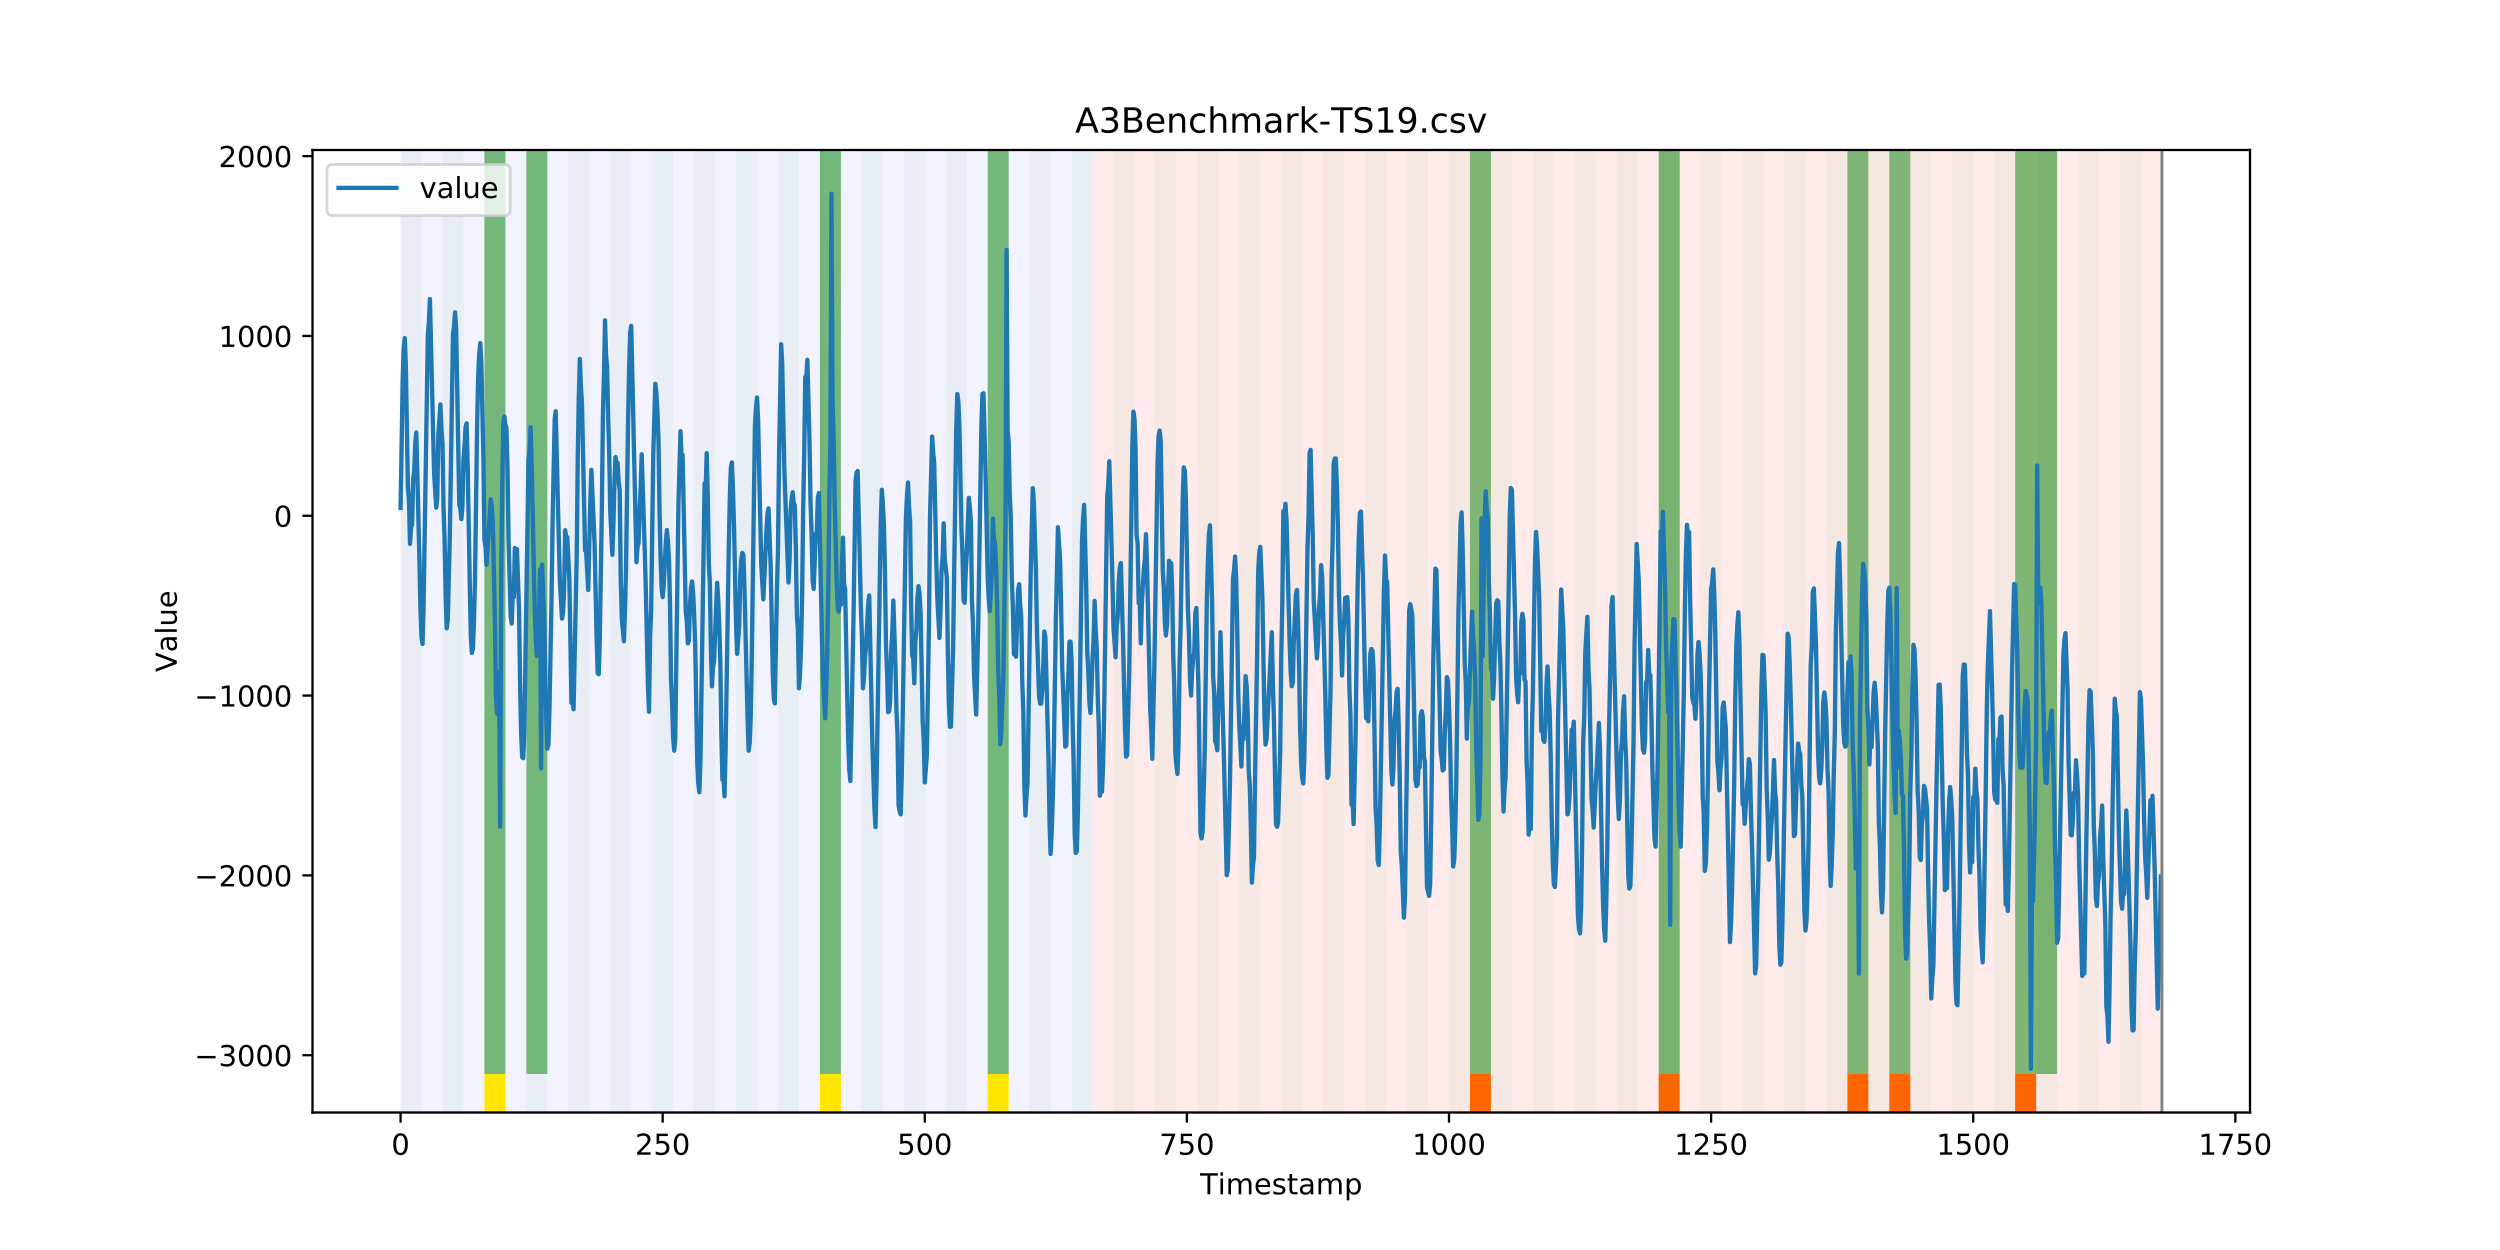 <?xml version="1.0" encoding="utf-8" standalone="no"?>
<!DOCTYPE svg PUBLIC "-//W3C//DTD SVG 1.1//EN"
  "http://www.w3.org/Graphics/SVG/1.1/DTD/svg11.dtd">
<!-- Created with matplotlib (https://matplotlib.org/) -->
<svg height="432pt" version="1.1" viewBox="0 0 864 432" width="864pt" xmlns="http://www.w3.org/2000/svg" xmlns:xlink="http://www.w3.org/1999/xlink">
 <defs>
  <style type="text/css">
*{stroke-linecap:butt;stroke-linejoin:round;}
  </style>
 </defs>
 <g id="figure_1">
  <g id="patch_1">
   <path d="M 0 432 
L 864 432 
L 864 0 
L 0 0 
z
" style="fill:#ffffff;"/>
  </g>
  <g id="axes_1">
   <g id="patch_2">
    <path d="M 108 384.48 
L 777.6 384.48 
L 777.6 51.84 
L 108 51.84 
z
" style="fill:#ffffff;"/>
   </g>
   <g id="patch_3">
    <path clip-path="url(#pbb10866db9)" d="M 138.436 384.48 
L 138.436 51.84 
L 377.579 51.84 
L 377.579 384.48 
z
" style="fill:#0000ff;opacity:0.05;"/>
   </g>
   <g id="patch_4">
    <path clip-path="url(#pbb10866db9)" d="M 377.579 384.48 
L 377.579 51.84 
L 747.164 51.84 
L 747.164 384.48 
z
" style="fill:#ff0000;opacity:0.08;"/>
   </g>
   <g id="patch_5">
    <path clip-path="url(#pbb10866db9)" d="M 138.436 384.48 
L 138.436 51.84 
L 145.683 51.84 
L 145.683 384.48 
z
" style="fill:#008000;opacity:0.04;"/>
   </g>
   <g id="patch_6">
    <path clip-path="url(#pbb10866db9)" d="M 152.93 384.48 
L 152.93 51.84 
L 160.177 51.84 
L 160.177 384.48 
z
" style="fill:#008000;opacity:0.04;"/>
   </g>
   <g id="patch_7">
    <path clip-path="url(#pbb10866db9)" d="M 167.423 384.48 
L 167.423 51.84 
L 174.67 51.84 
L 174.67 384.48 
z
" style="fill:#008000;opacity:0.04;"/>
   </g>
   <g id="patch_8">
    <path clip-path="url(#pbb10866db9)" d="M 167.423 371.174 
L 167.423 51.84 
L 174.67 51.84 
L 174.67 371.174 
z
" style="fill:#008000;opacity:0.5;"/>
   </g>
   <g id="patch_9">
    <path clip-path="url(#pbb10866db9)" d="M 167.423 384.48 
L 167.423 371.174 
L 174.67 371.174 
L 174.67 384.48 
z
" style="fill:#ffe500;"/>
   </g>
   <g id="patch_10">
    <path clip-path="url(#pbb10866db9)" d="M 181.917 384.48 
L 181.917 51.84 
L 189.164 51.84 
L 189.164 384.48 
z
" style="fill:#008000;opacity:0.04;"/>
   </g>
   <g id="patch_11">
    <path clip-path="url(#pbb10866db9)" d="M 181.917 371.174 
L 181.917 51.84 
L 189.164 51.84 
L 189.164 371.174 
z
" style="fill:#008000;opacity:0.5;"/>
   </g>
   <g id="patch_12">
    <path clip-path="url(#pbb10866db9)" d="M 196.41 384.48 
L 196.41 51.84 
L 203.657 51.84 
L 203.657 384.48 
z
" style="fill:#008000;opacity:0.04;"/>
   </g>
   <g id="patch_13">
    <path clip-path="url(#pbb10866db9)" d="M 210.904 384.48 
L 210.904 51.84 
L 218.151 51.84 
L 218.151 384.48 
z
" style="fill:#008000;opacity:0.04;"/>
   </g>
   <g id="patch_14">
    <path clip-path="url(#pbb10866db9)" d="M 225.397 384.48 
L 225.397 51.84 
L 232.644 51.84 
L 232.644 384.48 
z
" style="fill:#008000;opacity:0.04;"/>
   </g>
   <g id="patch_15">
    <path clip-path="url(#pbb10866db9)" d="M 239.891 384.48 
L 239.891 51.84 
L 247.138 51.84 
L 247.138 384.48 
z
" style="fill:#008000;opacity:0.04;"/>
   </g>
   <g id="patch_16">
    <path clip-path="url(#pbb10866db9)" d="M 254.384 384.48 
L 254.384 51.84 
L 261.631 51.84 
L 261.631 384.48 
z
" style="fill:#008000;opacity:0.04;"/>
   </g>
   <g id="patch_17">
    <path clip-path="url(#pbb10866db9)" d="M 268.878 384.48 
L 268.878 51.84 
L 276.125 51.84 
L 276.125 384.48 
z
" style="fill:#008000;opacity:0.04;"/>
   </g>
   <g id="patch_18">
    <path clip-path="url(#pbb10866db9)" d="M 508.021 384.48 
L 508.021 371.174 
L 515.268 371.174 
L 515.268 384.48 
z
" style="fill:#ff6600;"/>
   </g>
   <g id="patch_19">
    <path clip-path="url(#pbb10866db9)" d="M 283.371 384.48 
L 283.371 51.84 
L 290.618 51.84 
L 290.618 384.48 
z
" style="fill:#008000;opacity:0.04;"/>
   </g>
   <g id="patch_20">
    <path clip-path="url(#pbb10866db9)" d="M 283.371 371.174 
L 283.371 51.84 
L 290.618 51.84 
L 290.618 371.174 
z
" style="fill:#008000;opacity:0.5;"/>
   </g>
   <g id="patch_21">
    <path clip-path="url(#pbb10866db9)" d="M 283.371 384.48 
L 283.371 371.174 
L 290.618 371.174 
L 290.618 384.48 
z
" style="fill:#ffe500;"/>
   </g>
   <g id="patch_22">
    <path clip-path="url(#pbb10866db9)" d="M 297.865 384.48 
L 297.865 51.84 
L 305.112 51.84 
L 305.112 384.48 
z
" style="fill:#008000;opacity:0.04;"/>
   </g>
   <g id="patch_23">
    <path clip-path="url(#pbb10866db9)" d="M 312.358 384.48 
L 312.358 51.84 
L 319.605 51.84 
L 319.605 384.48 
z
" style="fill:#008000;opacity:0.04;"/>
   </g>
   <g id="patch_24">
    <path clip-path="url(#pbb10866db9)" d="M 326.852 384.48 
L 326.852 51.84 
L 334.099 51.84 
L 334.099 384.48 
z
" style="fill:#008000;opacity:0.04;"/>
   </g>
   <g id="patch_25">
    <path clip-path="url(#pbb10866db9)" d="M 573.242 384.48 
L 573.242 371.174 
L 580.488 371.174 
L 580.488 384.48 
z
" style="fill:#ff6600;"/>
   </g>
   <g id="patch_26">
    <path clip-path="url(#pbb10866db9)" d="M 341.345 384.48 
L 341.345 51.84 
L 348.592 51.84 
L 348.592 384.48 
z
" style="fill:#008000;opacity:0.04;"/>
   </g>
   <g id="patch_27">
    <path clip-path="url(#pbb10866db9)" d="M 341.345 371.174 
L 341.345 51.84 
L 348.592 51.84 
L 348.592 371.174 
z
" style="fill:#008000;opacity:0.5;"/>
   </g>
   <g id="patch_28">
    <path clip-path="url(#pbb10866db9)" d="M 341.345 384.48 
L 341.345 371.174 
L 348.592 371.174 
L 348.592 384.48 
z
" style="fill:#ffe500;"/>
   </g>
   <g id="patch_29">
    <path clip-path="url(#pbb10866db9)" d="M 355.839 384.48 
L 355.839 51.84 
L 363.086 51.84 
L 363.086 384.48 
z
" style="fill:#008000;opacity:0.04;"/>
   </g>
   <g id="patch_30">
    <path clip-path="url(#pbb10866db9)" d="M 370.332 384.48 
L 370.332 51.84 
L 377.579 51.84 
L 377.579 384.48 
z
" style="fill:#008000;opacity:0.04;"/>
   </g>
   <g id="patch_31">
    <path clip-path="url(#pbb10866db9)" d="M 384.826 384.48 
L 384.826 51.84 
L 392.073 51.84 
L 392.073 384.48 
z
" style="fill:#008000;opacity:0.04;"/>
   </g>
   <g id="patch_32">
    <path clip-path="url(#pbb10866db9)" d="M 399.319 384.48 
L 399.319 51.84 
L 406.566 51.84 
L 406.566 384.48 
z
" style="fill:#008000;opacity:0.04;"/>
   </g>
   <g id="patch_33">
    <path clip-path="url(#pbb10866db9)" d="M 638.462 384.48 
L 638.462 371.174 
L 645.709 371.174 
L 645.709 384.48 
z
" style="fill:#ff6600;"/>
   </g>
   <g id="patch_34">
    <path clip-path="url(#pbb10866db9)" d="M 413.813 384.48 
L 413.813 51.84 
L 421.06 51.84 
L 421.06 384.48 
z
" style="fill:#008000;opacity:0.04;"/>
   </g>
   <g id="patch_35">
    <path clip-path="url(#pbb10866db9)" d="M 652.956 384.48 
L 652.956 371.174 
L 660.203 371.174 
L 660.203 384.48 
z
" style="fill:#ff6600;"/>
   </g>
   <g id="patch_36">
    <path clip-path="url(#pbb10866db9)" d="M 428.306 384.48 
L 428.306 51.84 
L 435.553 51.84 
L 435.553 384.48 
z
" style="fill:#008000;opacity:0.04;"/>
   </g>
   <g id="patch_37">
    <path clip-path="url(#pbb10866db9)" d="M 442.8 384.48 
L 442.8 51.84 
L 450.047 51.84 
L 450.047 384.48 
z
" style="fill:#008000;opacity:0.04;"/>
   </g>
   <g id="patch_38">
    <path clip-path="url(#pbb10866db9)" d="M 457.294 384.48 
L 457.294 51.84 
L 464.54 51.84 
L 464.54 384.48 
z
" style="fill:#008000;opacity:0.04;"/>
   </g>
   <g id="patch_39">
    <path clip-path="url(#pbb10866db9)" d="M 696.436 384.48 
L 696.436 371.174 
L 703.683 371.174 
L 703.683 384.48 
z
" style="fill:#ff6600;"/>
   </g>
   <g id="patch_40">
    <path clip-path="url(#pbb10866db9)" d="M 471.787 384.48 
L 471.787 51.84 
L 479.034 51.84 
L 479.034 384.48 
z
" style="fill:#008000;opacity:0.04;"/>
   </g>
   <g id="patch_41">
    <path clip-path="url(#pbb10866db9)" d="M 486.281 384.48 
L 486.281 51.84 
L 493.527 51.84 
L 493.527 384.48 
z
" style="fill:#008000;opacity:0.04;"/>
   </g>
   <g id="patch_42">
    <path clip-path="url(#pbb10866db9)" d="M 500.774 384.48 
L 500.774 51.84 
L 508.021 51.84 
L 508.021 384.48 
z
" style="fill:#008000;opacity:0.04;"/>
   </g>
   <g id="patch_43">
    <path clip-path="url(#pbb10866db9)" d="M 508.021 371.174 
L 508.021 51.84 
L 515.268 51.84 
L 515.268 371.174 
z
" style="fill:#008000;opacity:0.5;"/>
   </g>
   <g id="patch_44">
    <path clip-path="url(#pbb10866db9)" d="M 515.268 384.48 
L 515.268 51.84 
L 522.514 51.84 
L 522.514 384.48 
z
" style="fill:#008000;opacity:0.04;"/>
   </g>
   <g id="patch_45">
    <path clip-path="url(#pbb10866db9)" d="M 529.761 384.48 
L 529.761 51.84 
L 537.008 51.84 
L 537.008 384.48 
z
" style="fill:#008000;opacity:0.04;"/>
   </g>
   <g id="patch_46">
    <path clip-path="url(#pbb10866db9)" d="M 544.255 384.48 
L 544.255 51.84 
L 551.501 51.84 
L 551.501 384.48 
z
" style="fill:#008000;opacity:0.04;"/>
   </g>
   <g id="patch_47">
    <path clip-path="url(#pbb10866db9)" d="M 558.748 384.48 
L 558.748 51.84 
L 565.995 51.84 
L 565.995 384.48 
z
" style="fill:#008000;opacity:0.04;"/>
   </g>
   <g id="patch_48">
    <path clip-path="url(#pbb10866db9)" d="M 573.242 384.48 
L 573.242 51.84 
L 580.488 51.84 
L 580.488 384.48 
z
" style="fill:#008000;opacity:0.04;"/>
   </g>
   <g id="patch_49">
    <path clip-path="url(#pbb10866db9)" d="M 573.242 371.174 
L 573.242 51.84 
L 580.488 51.84 
L 580.488 371.174 
z
" style="fill:#008000;opacity:0.5;"/>
   </g>
   <g id="patch_50">
    <path clip-path="url(#pbb10866db9)" d="M 587.735 384.48 
L 587.735 51.84 
L 594.982 51.84 
L 594.982 384.48 
z
" style="fill:#008000;opacity:0.04;"/>
   </g>
   <g id="patch_51">
    <path clip-path="url(#pbb10866db9)" d="M 602.229 384.48 
L 602.229 51.84 
L 609.475 51.84 
L 609.475 384.48 
z
" style="fill:#008000;opacity:0.04;"/>
   </g>
   <g id="patch_52">
    <path clip-path="url(#pbb10866db9)" d="M 616.722 384.48 
L 616.722 51.84 
L 623.969 51.84 
L 623.969 384.48 
z
" style="fill:#008000;opacity:0.04;"/>
   </g>
   <g id="patch_53">
    <path clip-path="url(#pbb10866db9)" d="M 631.216 384.48 
L 631.216 51.84 
L 638.462 51.84 
L 638.462 384.48 
z
" style="fill:#008000;opacity:0.04;"/>
   </g>
   <g id="patch_54">
    <path clip-path="url(#pbb10866db9)" d="M 638.462 371.174 
L 638.462 51.84 
L 645.709 51.84 
L 645.709 371.174 
z
" style="fill:#008000;opacity:0.5;"/>
   </g>
   <g id="patch_55">
    <path clip-path="url(#pbb10866db9)" d="M 645.709 384.48 
L 645.709 51.84 
L 652.956 51.84 
L 652.956 384.48 
z
" style="fill:#008000;opacity:0.04;"/>
   </g>
   <g id="patch_56">
    <path clip-path="url(#pbb10866db9)" d="M 652.956 371.174 
L 652.956 51.84 
L 660.203 51.84 
L 660.203 371.174 
z
" style="fill:#008000;opacity:0.5;"/>
   </g>
   <g id="patch_57">
    <path clip-path="url(#pbb10866db9)" d="M 660.203 384.48 
L 660.203 51.84 
L 667.449 51.84 
L 667.449 384.48 
z
" style="fill:#008000;opacity:0.04;"/>
   </g>
   <g id="patch_58">
    <path clip-path="url(#pbb10866db9)" d="M 674.696 384.48 
L 674.696 51.84 
L 681.943 51.84 
L 681.943 384.48 
z
" style="fill:#008000;opacity:0.04;"/>
   </g>
   <g id="patch_59">
    <path clip-path="url(#pbb10866db9)" d="M 689.19 384.48 
L 689.19 51.84 
L 696.436 51.84 
L 696.436 384.48 
z
" style="fill:#008000;opacity:0.04;"/>
   </g>
   <g id="patch_60">
    <path clip-path="url(#pbb10866db9)" d="M 696.436 371.174 
L 696.436 51.84 
L 703.683 51.84 
L 703.683 371.174 
z
" style="fill:#008000;opacity:0.5;"/>
   </g>
   <g id="patch_61">
    <path clip-path="url(#pbb10866db9)" d="M 703.683 384.48 
L 703.683 51.84 
L 710.93 51.84 
L 710.93 384.48 
z
" style="fill:#008000;opacity:0.04;"/>
   </g>
   <g id="patch_62">
    <path clip-path="url(#pbb10866db9)" d="M 703.683 371.174 
L 703.683 51.84 
L 710.93 51.84 
L 710.93 371.174 
z
" style="fill:#008000;opacity:0.5;"/>
   </g>
   <g id="patch_63">
    <path clip-path="url(#pbb10866db9)" d="M 718.177 384.48 
L 718.177 51.84 
L 725.423 51.84 
L 725.423 384.48 
z
" style="fill:#008000;opacity:0.04;"/>
   </g>
   <g id="patch_64">
    <path clip-path="url(#pbb10866db9)" d="M 732.67 384.48 
L 732.67 51.84 
L 739.917 51.84 
L 739.917 384.48 
z
" style="fill:#008000;opacity:0.04;"/>
   </g>
   <g id="matplotlib.axis_1">
    <g id="xtick_1">
     <g id="line2d_1">
      <defs>
       <path d="M 0 0 
L 0 3.5 
" id="m11407edee8" style="stroke:#000000;stroke-width:0.8;"/>
      </defs>
      <g>
       <use style="stroke:#000000;stroke-width:0.8;" x="138.436" xlink:href="#m11407edee8" y="384.48"/>
      </g>
     </g>
     <g id="text_1">
      <!-- 0 -->
      <defs>
       <path d="M 31.781 66.406 
Q 24.172 66.406 20.328 58.906 
Q 16.5 51.422 16.5 36.375 
Q 16.5 21.391 20.328 13.891 
Q 24.172 6.391 31.781 6.391 
Q 39.453 6.391 43.281 13.891 
Q 47.125 21.391 47.125 36.375 
Q 47.125 51.422 43.281 58.906 
Q 39.453 66.406 31.781 66.406 
z
M 31.781 74.219 
Q 44.047 74.219 50.516 64.516 
Q 56.984 54.828 56.984 36.375 
Q 56.984 17.969 50.516 8.266 
Q 44.047 -1.422 31.781 -1.422 
Q 19.531 -1.422 13.062 8.266 
Q 6.594 17.969 6.594 36.375 
Q 6.594 54.828 13.062 64.516 
Q 19.531 74.219 31.781 74.219 
z
" id="DejaVuSans-48"/>
      </defs>
      <g transform="translate(135.255 399.078)scale(0.1 -0.1)">
       <use xlink:href="#DejaVuSans-48"/>
      </g>
     </g>
    </g>
    <g id="xtick_2">
     <g id="line2d_2">
      <g>
       <use style="stroke:#000000;stroke-width:0.8;" x="229.021" xlink:href="#m11407edee8" y="384.48"/>
      </g>
     </g>
     <g id="text_2">
      <!-- 250 -->
      <defs>
       <path d="M 19.188 8.297 
L 53.609 8.297 
L 53.609 0 
L 7.328 0 
L 7.328 8.297 
Q 12.938 14.109 22.625 23.891 
Q 32.328 33.688 34.812 36.531 
Q 39.547 41.844 41.422 45.531 
Q 43.312 49.219 43.312 52.781 
Q 43.312 58.594 39.234 62.25 
Q 35.156 65.922 28.609 65.922 
Q 23.969 65.922 18.812 64.312 
Q 13.672 62.703 7.812 59.422 
L 7.812 69.391 
Q 13.766 71.781 18.938 73 
Q 24.125 74.219 28.422 74.219 
Q 39.75 74.219 46.484 68.547 
Q 53.219 62.891 53.219 53.422 
Q 53.219 48.922 51.531 44.891 
Q 49.859 40.875 45.406 35.406 
Q 44.188 33.984 37.641 27.219 
Q 31.109 20.453 19.188 8.297 
z
" id="DejaVuSans-50"/>
       <path d="M 10.797 72.906 
L 49.516 72.906 
L 49.516 64.594 
L 19.828 64.594 
L 19.828 46.734 
Q 21.969 47.469 24.109 47.828 
Q 26.266 48.188 28.422 48.188 
Q 40.625 48.188 47.75 41.5 
Q 54.891 34.812 54.891 23.391 
Q 54.891 11.625 47.562 5.094 
Q 40.234 -1.422 26.906 -1.422 
Q 22.312 -1.422 17.547 -0.641 
Q 12.797 0.141 7.719 1.703 
L 7.719 11.625 
Q 12.109 9.234 16.797 8.062 
Q 21.484 6.891 26.703 6.891 
Q 35.156 6.891 40.078 11.328 
Q 45.016 15.766 45.016 23.391 
Q 45.016 31 40.078 35.438 
Q 35.156 39.891 26.703 39.891 
Q 22.75 39.891 18.812 39.016 
Q 14.891 38.141 10.797 36.281 
z
" id="DejaVuSans-53"/>
      </defs>
      <g transform="translate(219.477 399.078)scale(0.1 -0.1)">
       <use xlink:href="#DejaVuSans-50"/>
       <use x="63.623" xlink:href="#DejaVuSans-53"/>
       <use x="127.246" xlink:href="#DejaVuSans-48"/>
      </g>
     </g>
    </g>
    <g id="xtick_3">
     <g id="line2d_3">
      <g>
       <use style="stroke:#000000;stroke-width:0.8;" x="319.605" xlink:href="#m11407edee8" y="384.48"/>
      </g>
     </g>
     <g id="text_3">
      <!-- 500 -->
      <g transform="translate(310.061 399.078)scale(0.1 -0.1)">
       <use xlink:href="#DejaVuSans-53"/>
       <use x="63.623" xlink:href="#DejaVuSans-48"/>
       <use x="127.246" xlink:href="#DejaVuSans-48"/>
      </g>
     </g>
    </g>
    <g id="xtick_4">
     <g id="line2d_4">
      <g>
       <use style="stroke:#000000;stroke-width:0.8;" x="410.19" xlink:href="#m11407edee8" y="384.48"/>
      </g>
     </g>
     <g id="text_4">
      <!-- 750 -->
      <defs>
       <path d="M 8.203 72.906 
L 55.078 72.906 
L 55.078 68.703 
L 28.609 0 
L 18.312 0 
L 43.219 64.594 
L 8.203 64.594 
z
" id="DejaVuSans-55"/>
      </defs>
      <g transform="translate(400.646 399.078)scale(0.1 -0.1)">
       <use xlink:href="#DejaVuSans-55"/>
       <use x="63.623" xlink:href="#DejaVuSans-53"/>
       <use x="127.246" xlink:href="#DejaVuSans-48"/>
      </g>
     </g>
    </g>
    <g id="xtick_5">
     <g id="line2d_5">
      <g>
       <use style="stroke:#000000;stroke-width:0.8;" x="500.774" xlink:href="#m11407edee8" y="384.48"/>
      </g>
     </g>
     <g id="text_5">
      <!-- 1000 -->
      <defs>
       <path d="M 12.406 8.297 
L 28.516 8.297 
L 28.516 63.922 
L 10.984 60.406 
L 10.984 69.391 
L 28.422 72.906 
L 38.281 72.906 
L 38.281 8.297 
L 54.391 8.297 
L 54.391 0 
L 12.406 0 
z
" id="DejaVuSans-49"/>
      </defs>
      <g transform="translate(488.049 399.078)scale(0.1 -0.1)">
       <use xlink:href="#DejaVuSans-49"/>
       <use x="63.623" xlink:href="#DejaVuSans-48"/>
       <use x="127.246" xlink:href="#DejaVuSans-48"/>
       <use x="190.869" xlink:href="#DejaVuSans-48"/>
      </g>
     </g>
    </g>
    <g id="xtick_6">
     <g id="line2d_6">
      <g>
       <use style="stroke:#000000;stroke-width:0.8;" x="591.358" xlink:href="#m11407edee8" y="384.48"/>
      </g>
     </g>
     <g id="text_6">
      <!-- 1250 -->
      <g transform="translate(578.633 399.078)scale(0.1 -0.1)">
       <use xlink:href="#DejaVuSans-49"/>
       <use x="63.623" xlink:href="#DejaVuSans-50"/>
       <use x="127.246" xlink:href="#DejaVuSans-53"/>
       <use x="190.869" xlink:href="#DejaVuSans-48"/>
      </g>
     </g>
    </g>
    <g id="xtick_7">
     <g id="line2d_7">
      <g>
       <use style="stroke:#000000;stroke-width:0.8;" x="681.943" xlink:href="#m11407edee8" y="384.48"/>
      </g>
     </g>
     <g id="text_7">
      <!-- 1500 -->
      <g transform="translate(669.218 399.078)scale(0.1 -0.1)">
       <use xlink:href="#DejaVuSans-49"/>
       <use x="63.623" xlink:href="#DejaVuSans-53"/>
       <use x="127.246" xlink:href="#DejaVuSans-48"/>
       <use x="190.869" xlink:href="#DejaVuSans-48"/>
      </g>
     </g>
    </g>
    <g id="xtick_8">
     <g id="line2d_8">
      <g>
       <use style="stroke:#000000;stroke-width:0.8;" x="772.527" xlink:href="#m11407edee8" y="384.48"/>
      </g>
     </g>
     <g id="text_8">
      <!-- 1750 -->
      <g transform="translate(759.802 399.078)scale(0.1 -0.1)">
       <use xlink:href="#DejaVuSans-49"/>
       <use x="63.623" xlink:href="#DejaVuSans-55"/>
       <use x="127.246" xlink:href="#DejaVuSans-53"/>
       <use x="190.869" xlink:href="#DejaVuSans-48"/>
      </g>
     </g>
    </g>
    <g id="text_9">
     <!-- Timestamp -->
     <defs>
      <path d="M -0.297 72.906 
L 61.375 72.906 
L 61.375 64.594 
L 35.5 64.594 
L 35.5 0 
L 25.594 0 
L 25.594 64.594 
L -0.297 64.594 
z
" id="DejaVuSans-84"/>
      <path d="M 9.422 54.688 
L 18.406 54.688 
L 18.406 0 
L 9.422 0 
z
M 9.422 75.984 
L 18.406 75.984 
L 18.406 64.594 
L 9.422 64.594 
z
" id="DejaVuSans-105"/>
      <path d="M 52 44.188 
Q 55.375 50.25 60.062 53.125 
Q 64.75 56 71.094 56 
Q 79.641 56 84.281 50.016 
Q 88.922 44.047 88.922 33.016 
L 88.922 0 
L 79.891 0 
L 79.891 32.719 
Q 79.891 40.578 77.094 44.375 
Q 74.312 48.188 68.609 48.188 
Q 61.625 48.188 57.562 43.547 
Q 53.516 38.922 53.516 30.906 
L 53.516 0 
L 44.484 0 
L 44.484 32.719 
Q 44.484 40.625 41.703 44.406 
Q 38.922 48.188 33.109 48.188 
Q 26.219 48.188 22.156 43.531 
Q 18.109 38.875 18.109 30.906 
L 18.109 0 
L 9.078 0 
L 9.078 54.688 
L 18.109 54.688 
L 18.109 46.188 
Q 21.188 51.219 25.484 53.609 
Q 29.781 56 35.688 56 
Q 41.656 56 45.828 52.969 
Q 50 49.953 52 44.188 
z
" id="DejaVuSans-109"/>
      <path d="M 56.203 29.594 
L 56.203 25.203 
L 14.891 25.203 
Q 15.484 15.922 20.484 11.062 
Q 25.484 6.203 34.422 6.203 
Q 39.594 6.203 44.453 7.469 
Q 49.312 8.734 54.109 11.281 
L 54.109 2.781 
Q 49.266 0.734 44.188 -0.344 
Q 39.109 -1.422 33.891 -1.422 
Q 20.797 -1.422 13.156 6.188 
Q 5.516 13.812 5.516 26.812 
Q 5.516 40.234 12.766 48.109 
Q 20.016 56 32.328 56 
Q 43.359 56 49.781 48.891 
Q 56.203 41.797 56.203 29.594 
z
M 47.219 32.234 
Q 47.125 39.594 43.094 43.984 
Q 39.062 48.391 32.422 48.391 
Q 24.906 48.391 20.391 44.141 
Q 15.875 39.891 15.188 32.172 
z
" id="DejaVuSans-101"/>
      <path d="M 44.281 53.078 
L 44.281 44.578 
Q 40.484 46.531 36.375 47.5 
Q 32.281 48.484 27.875 48.484 
Q 21.188 48.484 17.844 46.438 
Q 14.5 44.391 14.5 40.281 
Q 14.5 37.156 16.891 35.375 
Q 19.281 33.594 26.516 31.984 
L 29.594 31.297 
Q 39.156 29.25 43.188 25.516 
Q 47.219 21.781 47.219 15.094 
Q 47.219 7.469 41.188 3.016 
Q 35.156 -1.422 24.609 -1.422 
Q 20.219 -1.422 15.453 -0.562 
Q 10.688 0.297 5.422 2 
L 5.422 11.281 
Q 10.406 8.688 15.234 7.391 
Q 20.062 6.109 24.812 6.109 
Q 31.156 6.109 34.562 8.281 
Q 37.984 10.453 37.984 14.406 
Q 37.984 18.062 35.516 20.016 
Q 33.062 21.969 24.703 23.781 
L 21.578 24.516 
Q 13.234 26.266 9.516 29.906 
Q 5.812 33.547 5.812 39.891 
Q 5.812 47.609 11.281 51.797 
Q 16.75 56 26.812 56 
Q 31.781 56 36.172 55.266 
Q 40.578 54.547 44.281 53.078 
z
" id="DejaVuSans-115"/>
      <path d="M 18.312 70.219 
L 18.312 54.688 
L 36.812 54.688 
L 36.812 47.703 
L 18.312 47.703 
L 18.312 18.016 
Q 18.312 11.328 20.141 9.422 
Q 21.969 7.516 27.594 7.516 
L 36.812 7.516 
L 36.812 0 
L 27.594 0 
Q 17.188 0 13.234 3.875 
Q 9.281 7.766 9.281 18.016 
L 9.281 47.703 
L 2.688 47.703 
L 2.688 54.688 
L 9.281 54.688 
L 9.281 70.219 
z
" id="DejaVuSans-116"/>
      <path d="M 34.281 27.484 
Q 23.391 27.484 19.188 25 
Q 14.984 22.516 14.984 16.5 
Q 14.984 11.719 18.141 8.906 
Q 21.297 6.109 26.703 6.109 
Q 34.188 6.109 38.703 11.406 
Q 43.219 16.703 43.219 25.484 
L 43.219 27.484 
z
M 52.203 31.203 
L 52.203 0 
L 43.219 0 
L 43.219 8.297 
Q 40.141 3.328 35.547 0.953 
Q 30.953 -1.422 24.312 -1.422 
Q 15.922 -1.422 10.953 3.297 
Q 6 8.016 6 15.922 
Q 6 25.141 12.172 29.828 
Q 18.359 34.516 30.609 34.516 
L 43.219 34.516 
L 43.219 35.406 
Q 43.219 41.609 39.141 45 
Q 35.062 48.391 27.688 48.391 
Q 23 48.391 18.547 47.266 
Q 14.109 46.141 10.016 43.891 
L 10.016 52.203 
Q 14.938 54.109 19.578 55.047 
Q 24.219 56 28.609 56 
Q 40.484 56 46.344 49.844 
Q 52.203 43.703 52.203 31.203 
z
" id="DejaVuSans-97"/>
      <path d="M 18.109 8.203 
L 18.109 -20.797 
L 9.078 -20.797 
L 9.078 54.688 
L 18.109 54.688 
L 18.109 46.391 
Q 20.953 51.266 25.266 53.625 
Q 29.594 56 35.594 56 
Q 45.562 56 51.781 48.094 
Q 58.016 40.188 58.016 27.297 
Q 58.016 14.406 51.781 6.484 
Q 45.562 -1.422 35.594 -1.422 
Q 29.594 -1.422 25.266 0.953 
Q 20.953 3.328 18.109 8.203 
z
M 48.688 27.297 
Q 48.688 37.203 44.609 42.844 
Q 40.531 48.484 33.406 48.484 
Q 26.266 48.484 22.188 42.844 
Q 18.109 37.203 18.109 27.297 
Q 18.109 17.391 22.188 11.75 
Q 26.266 6.109 33.406 6.109 
Q 40.531 6.109 44.609 11.75 
Q 48.688 17.391 48.688 27.297 
z
" id="DejaVuSans-112"/>
     </defs>
     <g transform="translate(414.739 412.757)scale(0.1 -0.1)">
      <use xlink:href="#DejaVuSans-84"/>
      <use x="61.037" xlink:href="#DejaVuSans-105"/>
      <use x="88.82" xlink:href="#DejaVuSans-109"/>
      <use x="186.232" xlink:href="#DejaVuSans-101"/>
      <use x="247.756" xlink:href="#DejaVuSans-115"/>
      <use x="299.855" xlink:href="#DejaVuSans-116"/>
      <use x="339.064" xlink:href="#DejaVuSans-97"/>
      <use x="400.344" xlink:href="#DejaVuSans-109"/>
      <use x="497.756" xlink:href="#DejaVuSans-112"/>
     </g>
    </g>
   </g>
   <g id="matplotlib.axis_2">
    <g id="ytick_1">
     <g id="line2d_9">
      <defs>
       <path d="M 0 0 
L -3.5 0 
" id="ma8c0e895c9" style="stroke:#000000;stroke-width:0.8;"/>
      </defs>
      <g>
       <use style="stroke:#000000;stroke-width:0.8;" x="108" xlink:href="#ma8c0e895c9" y="364.679"/>
      </g>
     </g>
     <g id="text_10">
      <!-- −3000 -->
      <defs>
       <path d="M 10.594 35.5 
L 73.188 35.5 
L 73.188 27.203 
L 10.594 27.203 
z
" id="DejaVuSans-8722"/>
       <path d="M 40.578 39.312 
Q 47.656 37.797 51.625 33 
Q 55.609 28.219 55.609 21.188 
Q 55.609 10.406 48.188 4.484 
Q 40.766 -1.422 27.094 -1.422 
Q 22.516 -1.422 17.656 -0.516 
Q 12.797 0.391 7.625 2.203 
L 7.625 11.719 
Q 11.719 9.328 16.594 8.109 
Q 21.484 6.891 26.812 6.891 
Q 36.078 6.891 40.938 10.547 
Q 45.797 14.203 45.797 21.188 
Q 45.797 27.641 41.281 31.266 
Q 36.766 34.906 28.719 34.906 
L 20.219 34.906 
L 20.219 43.016 
L 29.109 43.016 
Q 36.375 43.016 40.234 45.922 
Q 44.094 48.828 44.094 54.297 
Q 44.094 59.906 40.109 62.906 
Q 36.141 65.922 28.719 65.922 
Q 24.656 65.922 20.016 65.031 
Q 15.375 64.156 9.812 62.312 
L 9.812 71.094 
Q 15.438 72.656 20.344 73.438 
Q 25.25 74.219 29.594 74.219 
Q 40.828 74.219 47.359 69.109 
Q 53.906 64.016 53.906 55.328 
Q 53.906 49.266 50.438 45.094 
Q 46.969 40.922 40.578 39.312 
z
" id="DejaVuSans-51"/>
      </defs>
      <g transform="translate(67.17 368.478)scale(0.1 -0.1)">
       <use xlink:href="#DejaVuSans-8722"/>
       <use x="83.789" xlink:href="#DejaVuSans-51"/>
       <use x="147.412" xlink:href="#DejaVuSans-48"/>
       <use x="211.035" xlink:href="#DejaVuSans-48"/>
       <use x="274.658" xlink:href="#DejaVuSans-48"/>
      </g>
     </g>
    </g>
    <g id="ytick_2">
     <g id="line2d_10">
      <g>
       <use style="stroke:#000000;stroke-width:0.8;" x="108" xlink:href="#ma8c0e895c9" y="302.535"/>
      </g>
     </g>
     <g id="text_11">
      <!-- −2000 -->
      <g transform="translate(67.17 306.334)scale(0.1 -0.1)">
       <use xlink:href="#DejaVuSans-8722"/>
       <use x="83.789" xlink:href="#DejaVuSans-50"/>
       <use x="147.412" xlink:href="#DejaVuSans-48"/>
       <use x="211.035" xlink:href="#DejaVuSans-48"/>
       <use x="274.658" xlink:href="#DejaVuSans-48"/>
      </g>
     </g>
    </g>
    <g id="ytick_3">
     <g id="line2d_11">
      <g>
       <use style="stroke:#000000;stroke-width:0.8;" x="108" xlink:href="#ma8c0e895c9" y="240.391"/>
      </g>
     </g>
     <g id="text_12">
      <!-- −1000 -->
      <g transform="translate(67.17 244.19)scale(0.1 -0.1)">
       <use xlink:href="#DejaVuSans-8722"/>
       <use x="83.789" xlink:href="#DejaVuSans-49"/>
       <use x="147.412" xlink:href="#DejaVuSans-48"/>
       <use x="211.035" xlink:href="#DejaVuSans-48"/>
       <use x="274.658" xlink:href="#DejaVuSans-48"/>
      </g>
     </g>
    </g>
    <g id="ytick_4">
     <g id="line2d_12">
      <g>
       <use style="stroke:#000000;stroke-width:0.8;" x="108" xlink:href="#ma8c0e895c9" y="178.247"/>
      </g>
     </g>
     <g id="text_13">
      <!-- 0 -->
      <g transform="translate(94.638 182.047)scale(0.1 -0.1)">
       <use xlink:href="#DejaVuSans-48"/>
      </g>
     </g>
    </g>
    <g id="ytick_5">
     <g id="line2d_13">
      <g>
       <use style="stroke:#000000;stroke-width:0.8;" x="108" xlink:href="#ma8c0e895c9" y="116.103"/>
      </g>
     </g>
     <g id="text_14">
      <!-- 1000 -->
      <g transform="translate(75.55 119.903)scale(0.1 -0.1)">
       <use xlink:href="#DejaVuSans-49"/>
       <use x="63.623" xlink:href="#DejaVuSans-48"/>
       <use x="127.246" xlink:href="#DejaVuSans-48"/>
       <use x="190.869" xlink:href="#DejaVuSans-48"/>
      </g>
     </g>
    </g>
    <g id="ytick_6">
     <g id="line2d_14">
      <g>
       <use style="stroke:#000000;stroke-width:0.8;" x="108" xlink:href="#ma8c0e895c9" y="53.96"/>
      </g>
     </g>
     <g id="text_15">
      <!-- 2000 -->
      <g transform="translate(75.55 57.759)scale(0.1 -0.1)">
       <use xlink:href="#DejaVuSans-50"/>
       <use x="63.623" xlink:href="#DejaVuSans-48"/>
       <use x="127.246" xlink:href="#DejaVuSans-48"/>
       <use x="190.869" xlink:href="#DejaVuSans-48"/>
      </g>
     </g>
    </g>
    <g id="text_16">
     <!-- Value -->
     <defs>
      <path d="M 28.609 0 
L 0.781 72.906 
L 11.078 72.906 
L 34.188 11.531 
L 57.328 72.906 
L 67.578 72.906 
L 39.797 0 
z
" id="DejaVuSans-86"/>
      <path d="M 9.422 75.984 
L 18.406 75.984 
L 18.406 0 
L 9.422 0 
z
" id="DejaVuSans-108"/>
      <path d="M 8.5 21.578 
L 8.5 54.688 
L 17.484 54.688 
L 17.484 21.922 
Q 17.484 14.156 20.5 10.266 
Q 23.531 6.391 29.594 6.391 
Q 36.859 6.391 41.078 11.031 
Q 45.312 15.672 45.312 23.688 
L 45.312 54.688 
L 54.297 54.688 
L 54.297 0 
L 45.312 0 
L 45.312 8.406 
Q 42.047 3.422 37.719 1 
Q 33.406 -1.422 27.688 -1.422 
Q 18.266 -1.422 13.375 4.438 
Q 8.5 10.297 8.5 21.578 
z
M 31.109 56 
z
" id="DejaVuSans-117"/>
     </defs>
     <g transform="translate(61.091 232.273)rotate(-90)scale(0.1 -0.1)">
      <use xlink:href="#DejaVuSans-86"/>
      <use x="68.299" xlink:href="#DejaVuSans-97"/>
      <use x="129.578" xlink:href="#DejaVuSans-108"/>
      <use x="157.361" xlink:href="#DejaVuSans-117"/>
      <use x="220.74" xlink:href="#DejaVuSans-101"/>
     </g>
    </g>
   </g>
   <g id="line2d_15">
    <path clip-path="url(#pbb10866db9)" d="M 138.436 175.561 
L 139.161 131.521 
L 139.523 120.582 
L 139.886 116.855 
L 140.248 126.084 
L 140.973 168.608 
L 141.335 172.907 
L 141.697 187.962 
L 142.06 182.099 
L 142.422 181.273 
L 142.784 165.406 
L 143.147 163.065 
L 143.509 153.343 
L 143.871 149.471 
L 144.958 193.583 
L 145.321 210.998 
L 145.683 220.306 
L 146.045 222.551 
L 146.408 208.218 
L 147.857 115.603 
L 148.219 111.596 
L 148.582 103.33 
L 150.031 163.771 
L 150.756 175.441 
L 151.118 172.249 
L 151.481 150.608 
L 152.205 139.783 
L 152.568 148.479 
L 152.93 153.183 
L 153.292 175.929 
L 153.655 186.699 
L 154.017 205.844 
L 154.379 217.142 
L 154.742 214.273 
L 155.466 185.014 
L 156.553 115.627 
L 156.916 112.66 
L 157.278 107.938 
L 157.64 113.695 
L 158.727 174.321 
L 159.09 175.719 
L 159.452 179.387 
L 159.814 175.071 
L 160.177 158.811 
L 160.539 154.203 
L 160.901 147.72 
L 161.264 146.316 
L 161.626 161.255 
L 162.351 201.765 
L 162.713 219.914 
L 163.075 225.672 
L 163.438 224.09 
L 163.8 214.855 
L 164.162 199.905 
L 164.887 147.116 
L 165.249 130.52 
L 165.612 122.476 
L 165.974 118.571 
L 166.336 125.069 
L 167.061 158.337 
L 167.423 186.583 
L 167.786 188.996 
L 168.148 195.169 
L 168.873 183.673 
L 169.597 172.579 
L 169.96 175.127 
L 170.322 180.414 
L 171.047 214.729 
L 171.409 240.706 
L 171.771 246.518 
L 172.134 247.001 
L 172.496 232.181 
L 172.858 285.678 
L 173.221 198.143 
L 173.583 166.751 
L 173.945 146.163 
L 174.308 143.898 
L 174.67 147.093 
L 175.032 147.886 
L 175.395 162.238 
L 175.757 186.638 
L 176.482 212.755 
L 176.844 215.493 
L 177.206 205.481 
L 177.569 206.372 
L 177.931 189.389 
L 178.294 192.917 
L 178.656 189.796 
L 179.381 211.16 
L 179.743 236.496 
L 180.105 253.395 
L 180.468 261.608 
L 180.83 262.033 
L 181.192 253.35 
L 182.642 159.074 
L 183.004 156.137 
L 183.366 147.665 
L 183.729 159.825 
L 184.816 211.687 
L 185.178 221.064 
L 185.54 226.702 
L 185.903 216.87 
L 186.265 213.807 
L 186.627 196.826 
L 186.99 265.543 
L 187.352 195.156 
L 187.714 206.33 
L 188.077 212.909 
L 188.439 237.534 
L 189.164 258.749 
L 189.526 257.426 
L 189.888 245.626 
L 190.613 206.751 
L 190.975 180.326 
L 191.7 144.945 
L 192.062 142.144 
L 192.787 172.781 
L 193.512 201.546 
L 194.236 213.786 
L 194.599 211.738 
L 194.961 203.621 
L 195.323 183.232 
L 195.686 185.751 
L 196.048 185.64 
L 196.773 200.485 
L 197.497 242.906 
L 197.86 242.558 
L 198.222 245.124 
L 199.309 192.469 
L 199.671 157.963 
L 200.034 137.052 
L 200.396 124.064 
L 200.758 133.623 
L 201.121 139.241 
L 202.208 190.26 
L 202.57 190.649 
L 203.295 203.888 
L 204.019 172.582 
L 204.382 162.372 
L 205.106 178.867 
L 205.469 187.475 
L 206.194 220.695 
L 206.556 232.609 
L 206.918 232.983 
L 207.281 221.065 
L 208.005 175.339 
L 208.368 143.611 
L 208.73 129.59 
L 209.092 110.693 
L 209.455 122.671 
L 209.817 126.805 
L 210.179 144.566 
L 210.542 156.689 
L 210.904 176.931 
L 211.629 191.763 
L 211.991 181.208 
L 212.353 166.686 
L 212.716 157.95 
L 213.078 160.167 
L 213.44 159.957 
L 213.803 166.46 
L 214.165 169.325 
L 214.527 199.9 
L 214.89 213.785 
L 215.614 221.586 
L 215.977 211.677 
L 216.339 196.958 
L 217.064 145.351 
L 217.426 126.899 
L 217.788 114.922 
L 218.151 112.62 
L 219.962 194.282 
L 220.325 189.073 
L 220.687 187.648 
L 221.049 175.947 
L 221.412 168.295 
L 221.774 157.007 
L 222.861 191.541 
L 223.223 204.91 
L 223.948 237.606 
L 224.31 245.979 
L 224.673 220.112 
L 225.035 211.253 
L 225.76 157.348 
L 226.484 132.641 
L 226.847 136.015 
L 227.209 142.303 
L 227.571 151.931 
L 227.934 176.638 
L 228.296 192.503 
L 228.658 203.026 
L 229.021 206.36 
L 229.383 202.335 
L 230.108 187.577 
L 230.47 183.194 
L 230.832 186.924 
L 231.195 193.603 
L 231.557 208.971 
L 231.919 235.226 
L 232.282 243.036 
L 232.644 255.174 
L 233.006 259.442 
L 233.369 255.447 
L 234.456 174.536 
L 235.181 149.02 
L 235.543 158.588 
L 235.905 157.198 
L 236.992 211.288 
L 237.355 214.675 
L 237.717 222.361 
L 238.079 221.377 
L 238.442 209.463 
L 238.804 203.078 
L 239.166 200.95 
L 239.529 204.771 
L 239.891 212.226 
L 240.253 222.418 
L 240.978 263.77 
L 241.34 270.916 
L 241.703 273.769 
L 242.065 263.2 
L 243.514 167.053 
L 243.877 169.252 
L 244.239 156.625 
L 244.601 171.78 
L 244.964 194.9 
L 245.326 201.378 
L 245.688 224.473 
L 246.051 237.201 
L 246.413 230.557 
L 246.775 228.777 
L 247.5 209.726 
L 247.862 201.412 
L 248.225 207.602 
L 248.587 216.443 
L 248.949 229.417 
L 249.312 254.57 
L 249.674 269.457 
L 250.036 268.924 
L 250.399 275.199 
L 250.761 259.34 
L 251.848 190.304 
L 252.21 172.639 
L 252.573 161.802 
L 252.935 159.814 
L 253.297 168.478 
L 253.66 181.218 
L 254.384 216.107 
L 254.747 225.97 
L 255.471 216.235 
L 255.834 198.672 
L 256.196 193.251 
L 256.558 191.101 
L 256.921 191.882 
L 257.283 203.118 
L 258.37 248.501 
L 258.732 259.448 
L 259.095 256.694 
L 259.457 247.249 
L 259.819 227.198 
L 260.544 173.265 
L 260.906 146.987 
L 261.269 141.083 
L 261.631 137.364 
L 261.994 145.033 
L 263.081 195.125 
L 263.805 207.102 
L 264.892 183.237 
L 265.255 177.302 
L 265.617 175.714 
L 266.342 195.608 
L 267.066 232.561 
L 267.429 241.509 
L 267.791 243.08 
L 268.516 203.4 
L 268.878 189.609 
L 269.24 157.892 
L 269.965 118.968 
L 270.327 125.625 
L 271.052 161.981 
L 272.139 191.793 
L 272.501 201.304 
L 272.864 193.496 
L 273.226 176.692 
L 273.588 172.52 
L 273.951 170.115 
L 274.313 174.251 
L 274.675 174.556 
L 275.038 189.098 
L 275.4 212.22 
L 275.762 217.854 
L 276.125 237.879 
L 276.487 232.916 
L 276.849 223.347 
L 277.212 205.724 
L 277.574 176.273 
L 277.936 156.923 
L 278.299 130.322 
L 278.661 130.35 
L 279.023 124.341 
L 279.748 151.669 
L 280.11 173.39 
L 280.473 184.119 
L 280.835 200.565 
L 281.197 203.539 
L 281.922 184.415 
L 282.284 184.041 
L 282.647 171.913 
L 283.009 170.372 
L 284.096 221.591 
L 284.458 234.158 
L 284.821 242.636 
L 285.183 248.229 
L 285.545 238.87 
L 285.908 224.389 
L 286.27 201.913 
L 286.632 171.702 
L 286.995 151.775 
L 287.357 66.96 
L 287.719 138.854 
L 288.082 150.075 
L 288.444 172.647 
L 289.169 201.63 
L 289.531 210.378 
L 289.894 211.393 
L 290.256 207.356 
L 290.618 208.969 
L 290.981 194.709 
L 291.343 185.794 
L 291.705 201.994 
L 292.068 203.53 
L 292.792 240.21 
L 293.155 256.192 
L 293.517 266.001 
L 293.879 269.919 
L 294.966 213.568 
L 295.691 166 
L 296.053 163.198 
L 296.416 162.78 
L 297.14 193.044 
L 297.503 209.711 
L 297.865 219.659 
L 298.227 237.88 
L 298.59 234.079 
L 298.952 227.037 
L 299.314 223.121 
L 300.039 209.056 
L 300.401 205.794 
L 301.488 256.923 
L 302.213 279.673 
L 302.575 285.846 
L 302.938 269.749 
L 304.387 180.489 
L 304.749 169.26 
L 305.112 174.093 
L 305.474 181.268 
L 305.836 196.912 
L 306.199 222.955 
L 306.561 232.316 
L 306.923 246.109 
L 307.286 245.901 
L 307.648 241.819 
L 308.01 224.56 
L 308.373 218.46 
L 308.735 207.528 
L 309.46 229.932 
L 309.822 245.792 
L 310.184 254.013 
L 310.547 278.255 
L 310.909 280.299 
L 311.271 281.436 
L 311.634 268.578 
L 313.083 179.019 
L 313.445 171.512 
L 313.808 166.729 
L 314.17 175.439 
L 314.532 180.101 
L 314.895 209.735 
L 315.257 226.543 
L 315.619 227.73 
L 315.982 236.143 
L 316.344 221.858 
L 316.706 217.765 
L 317.069 206.99 
L 317.431 202.569 
L 317.794 205.416 
L 318.156 212.003 
L 318.881 249.384 
L 319.243 255.96 
L 319.605 270.402 
L 320.33 260.706 
L 321.055 215.167 
L 321.417 178.283 
L 322.142 150.889 
L 322.504 156.445 
L 322.866 160.01 
L 323.591 194.366 
L 323.953 207.224 
L 324.678 220.463 
L 325.04 211.381 
L 325.403 196.947 
L 325.765 192.818 
L 326.127 180.852 
L 326.49 193.185 
L 327.214 199.515 
L 327.577 225.79 
L 327.939 243.503 
L 328.301 251.183 
L 328.664 251.124 
L 329.388 224.121 
L 330.475 148.068 
L 330.838 136.169 
L 331.2 138.702 
L 331.562 147.104 
L 332.287 183.437 
L 332.649 191.808 
L 333.012 207.395 
L 333.374 208.344 
L 333.736 197.926 
L 334.099 191.579 
L 334.823 172.051 
L 335.186 175.308 
L 335.548 180.277 
L 335.91 207.899 
L 336.273 215.842 
L 336.635 233.389 
L 337.36 246.931 
L 338.084 215.865 
L 339.171 146.733 
L 339.534 136.114 
L 339.896 135.923 
L 340.621 164.398 
L 341.345 199.682 
L 341.708 206.793 
L 342.07 211.161 
L 342.795 197.288 
L 343.157 179.253 
L 343.519 186.45 
L 343.882 187.677 
L 344.244 195.532 
L 344.606 209.078 
L 344.969 231.389 
L 345.331 240.188 
L 345.694 257.194 
L 346.056 252.807 
L 346.781 233.249 
L 347.505 180.489 
L 347.868 86.354 
L 348.23 148.889 
L 348.592 152.506 
L 348.955 170.891 
L 349.317 178.694 
L 349.679 200.085 
L 350.042 209.768 
L 350.404 226.145 
L 350.766 225.316 
L 351.129 226.968 
L 351.853 204.102 
L 352.216 201.878 
L 352.578 209.107 
L 352.94 213.348 
L 353.303 235.994 
L 353.665 245.91 
L 354.027 271.739 
L 354.39 281.842 
L 354.752 274.973 
L 355.114 270.799 
L 356.201 198.384 
L 356.926 168.704 
L 357.288 173.319 
L 358.013 197.384 
L 358.375 218.414 
L 359.1 240.395 
L 359.462 243.181 
L 359.825 243.164 
L 360.187 238.36 
L 360.549 230.147 
L 360.912 218.235 
L 361.274 220.29 
L 362.361 262.572 
L 362.723 284.161 
L 363.086 295.116 
L 363.448 287.898 
L 363.81 277.027 
L 364.173 262.52 
L 364.897 214.464 
L 365.622 182.192 
L 366.347 192.918 
L 366.709 208.715 
L 367.071 229.934 
L 367.796 248.354 
L 368.158 258.048 
L 368.521 257.53 
L 368.883 240.709 
L 369.245 233.446 
L 369.608 221.736 
L 369.97 221.745 
L 370.332 228.405 
L 370.695 249.904 
L 371.057 264.196 
L 371.419 288.29 
L 371.782 294.76 
L 372.144 294.201 
L 372.506 281.017 
L 373.231 236.312 
L 373.956 186.864 
L 374.318 179.092 
L 374.681 174.493 
L 375.405 202.985 
L 375.768 225.432 
L 376.13 232.63 
L 376.492 242.584 
L 376.855 246.395 
L 377.217 238.959 
L 377.579 227.028 
L 377.942 221.176 
L 378.304 207.666 
L 378.666 217.432 
L 379.029 223.786 
L 379.391 241.052 
L 379.753 251.425 
L 380.116 275.003 
L 380.478 272.7 
L 380.84 273.644 
L 381.203 265.253 
L 381.565 248.189 
L 382.652 171.785 
L 383.014 167.669 
L 383.377 159.386 
L 384.464 200.674 
L 384.826 216.841 
L 385.551 227.149 
L 385.913 216.6 
L 386.275 213.086 
L 386.638 201.482 
L 387 196.1 
L 387.362 194.607 
L 388.087 219.682 
L 388.812 252.047 
L 389.174 261.49 
L 389.536 260.95 
L 390.261 232.107 
L 390.986 179.894 
L 391.348 153.534 
L 391.71 142.27 
L 392.073 144.69 
L 392.435 154.594 
L 392.797 184.769 
L 393.16 187.673 
L 393.522 208.458 
L 393.884 207.962 
L 394.247 222.368 
L 394.609 208.74 
L 395.334 196.65 
L 395.696 192.779 
L 396.058 184.595 
L 396.421 195.704 
L 397.508 244.987 
L 397.87 252.085 
L 398.232 262.261 
L 398.957 229.697 
L 400.044 160.075 
L 400.406 150.827 
L 400.769 148.835 
L 401.131 152.349 
L 401.856 197.113 
L 402.218 203.239 
L 402.581 215.15 
L 402.943 219.616 
L 403.305 215.946 
L 404.03 193.806 
L 404.392 195.525 
L 404.755 194.657 
L 405.117 204.309 
L 405.479 226.902 
L 405.842 237.197 
L 406.204 260.297 
L 406.566 264.619 
L 406.929 267.471 
L 407.291 257.114 
L 407.653 229.902 
L 408.016 216.554 
L 408.74 173.191 
L 409.103 161.523 
L 409.465 162.731 
L 409.827 171.911 
L 410.552 210.87 
L 410.914 219.367 
L 411.277 235.317 
L 411.639 240.367 
L 412.001 232.039 
L 412.364 227.753 
L 412.726 225.792 
L 413.088 212.094 
L 413.451 210.1 
L 414.175 237.568 
L 414.9 288.005 
L 415.262 289.743 
L 415.625 287.415 
L 416.349 259.559 
L 417.074 208.164 
L 417.436 194.227 
L 417.799 184.762 
L 418.161 181.541 
L 418.886 207.561 
L 419.248 233.566 
L 419.61 239.306 
L 419.973 256.194 
L 420.335 257.113 
L 420.697 259.26 
L 421.06 242.605 
L 421.422 236.738 
L 421.784 218.48 
L 422.871 257.255 
L 423.958 302.458 
L 424.321 300.629 
L 425.045 272.365 
L 426.132 200.014 
L 426.495 196.905 
L 426.857 192.341 
L 427.219 199.697 
L 427.582 217.172 
L 427.944 240.008 
L 428.306 250.902 
L 429.031 264.879 
L 429.394 251.022 
L 429.756 255.515 
L 430.481 233.686 
L 430.843 237.087 
L 431.205 246.704 
L 431.568 266.431 
L 431.93 271.657 
L 432.292 285.758 
L 432.655 305.036 
L 433.017 299.303 
L 433.379 296.05 
L 433.742 268.9 
L 434.466 225.945 
L 434.829 197.516 
L 435.191 191.015 
L 435.553 188.978 
L 436.278 206.853 
L 437.003 247.79 
L 437.365 257.33 
L 437.727 255.261 
L 439.539 218.503 
L 439.901 236.342 
L 440.264 248.64 
L 440.988 284.885 
L 441.351 285.74 
L 441.713 284.175 
L 442.438 259.405 
L 442.8 226.895 
L 443.162 208.762 
L 443.525 176.633 
L 443.887 178.894 
L 444.249 174.12 
L 444.612 179.693 
L 445.699 222.191 
L 446.061 232.527 
L 446.423 237.156 
L 446.786 235.847 
L 447.148 221.378 
L 447.873 205.428 
L 448.235 203.891 
L 448.597 215.085 
L 448.96 230.258 
L 449.322 251.583 
L 449.684 263.952 
L 450.047 268.86 
L 450.409 270.761 
L 450.771 262.021 
L 451.858 189.732 
L 452.221 178.231 
L 452.583 156.487 
L 452.945 155.486 
L 453.67 185.268 
L 454.032 207.714 
L 455.119 227.514 
L 455.482 222.113 
L 455.844 210.008 
L 456.206 205.722 
L 456.569 195.294 
L 456.931 199.366 
L 458.018 239.605 
L 458.381 257.225 
L 458.743 268.831 
L 459.105 267.774 
L 459.83 238.492 
L 460.192 199.891 
L 460.555 187.409 
L 460.917 160.503 
L 461.279 158.471 
L 461.642 158.45 
L 462.004 167.009 
L 462.366 181.783 
L 462.729 204.476 
L 463.091 215.992 
L 463.453 222.109 
L 463.816 233.455 
L 464.178 219.82 
L 464.54 214.831 
L 464.903 206.651 
L 465.265 206.552 
L 465.627 206.333 
L 465.99 213.902 
L 466.352 238.036 
L 466.714 246.945 
L 467.077 278.129 
L 467.439 276.312 
L 467.801 284.804 
L 468.526 252.352 
L 468.888 221.026 
L 469.251 199.802 
L 469.613 185.711 
L 469.975 177.309 
L 470.338 176.798 
L 471.062 200.868 
L 471.787 237.861 
L 472.149 248.256 
L 472.512 246.358 
L 472.874 249.274 
L 473.599 225.84 
L 473.961 224.291 
L 474.323 224.853 
L 474.686 231.467 
L 475.41 279.074 
L 475.773 285.149 
L 476.135 297.489 
L 476.497 298.949 
L 476.86 285.794 
L 478.309 203.346 
L 478.671 191.972 
L 479.034 200.291 
L 479.396 200.982 
L 480.845 266.004 
L 481.208 271.139 
L 481.57 265.588 
L 481.932 249.337 
L 482.295 245.755 
L 482.657 239.18 
L 483.019 238.057 
L 483.382 250.752 
L 483.744 267.711 
L 484.106 294.255 
L 484.469 299.37 
L 485.194 317.149 
L 485.556 309.759 
L 487.005 211.151 
L 487.368 208.787 
L 487.73 210.447 
L 488.092 212.946 
L 489.179 269.433 
L 489.542 271.685 
L 489.904 271.119 
L 490.266 265.18 
L 490.629 265.152 
L 490.991 247.335 
L 491.353 245.786 
L 491.716 247.767 
L 492.078 261.143 
L 492.44 263.478 
L 493.165 306.465 
L 493.89 309.626 
L 494.252 305.698 
L 494.614 283.756 
L 495.339 228.123 
L 496.064 196.508 
L 496.426 196.984 
L 496.788 215.443 
L 497.513 242.04 
L 497.875 259.517 
L 498.238 262.172 
L 498.6 266.288 
L 498.962 265.93 
L 499.325 252.921 
L 499.687 245.447 
L 500.049 234 
L 500.412 235.284 
L 500.774 243.542 
L 501.136 255.718 
L 501.499 274.574 
L 501.861 284.766 
L 502.223 299.476 
L 502.586 296.99 
L 502.948 286.432 
L 503.31 268.667 
L 504.035 211.617 
L 504.76 181.031 
L 505.122 177.081 
L 505.484 189.201 
L 506.209 229.296 
L 506.571 235.829 
L 506.934 255.245 
L 507.296 244.349 
L 507.658 242.862 
L 508.383 221.466 
L 508.745 211.431 
L 509.108 219.664 
L 509.47 224.957 
L 509.832 235.227 
L 510.195 258.688 
L 510.919 283.329 
L 511.282 281.41 
L 511.644 263.222 
L 512.006 179.128 
L 512.369 226.902 
L 513.094 180.26 
L 513.456 169.769 
L 513.818 176.252 
L 514.181 179.435 
L 514.543 201.255 
L 514.905 211.635 
L 515.268 230.955 
L 515.63 231.761 
L 515.992 241.488 
L 516.355 234.559 
L 517.079 208.624 
L 517.442 207.443 
L 517.804 207.83 
L 518.166 221.197 
L 518.529 229.666 
L 518.891 245.788 
L 519.253 268.671 
L 519.616 280.458 
L 519.978 272.697 
L 520.34 268.406 
L 521.427 202.644 
L 521.79 177.693 
L 522.152 168.653 
L 522.514 169.269 
L 523.601 212.75 
L 523.964 234.12 
L 524.326 239.746 
L 524.688 242.69 
L 525.051 232.41 
L 525.413 232.8 
L 525.775 214.964 
L 526.138 212.128 
L 526.5 214.637 
L 526.862 234.816 
L 527.225 235.562 
L 527.587 262.468 
L 527.949 271.222 
L 528.312 288.437 
L 528.674 283.652 
L 529.036 286.525 
L 529.399 254.117 
L 529.761 238.692 
L 530.486 194.153 
L 530.848 183.866 
L 531.21 188.76 
L 531.935 206.093 
L 532.66 252.624 
L 533.022 251.739 
L 533.384 255.688 
L 533.747 256.412 
L 534.109 250.723 
L 534.471 236.649 
L 534.834 230.315 
L 535.196 240.042 
L 535.558 245.546 
L 535.921 261.66 
L 536.283 283.013 
L 536.645 297.564 
L 537.008 305.662 
L 537.37 306.536 
L 537.732 299.408 
L 538.095 289.27 
L 538.457 248.885 
L 539.544 203.743 
L 540.269 217.276 
L 541.718 281.453 
L 542.081 280.033 
L 542.443 274.617 
L 543.168 252.184 
L 543.53 253.535 
L 543.892 249.387 
L 545.342 316.637 
L 545.704 321.093 
L 546.066 322.58 
L 546.429 313.631 
L 546.791 290.583 
L 547.153 256.566 
L 547.516 247.497 
L 547.878 225.302 
L 548.603 213.198 
L 548.965 231.223 
L 549.327 237.998 
L 550.052 276.324 
L 550.414 280.027 
L 550.777 286.011 
L 551.501 270.314 
L 551.864 264.784 
L 552.588 249.847 
L 552.951 258.699 
L 553.675 299.223 
L 554.038 312.854 
L 554.4 320.918 
L 554.762 325.112 
L 555.125 312.118 
L 555.487 292.313 
L 555.849 263.413 
L 556.936 209.472 
L 557.299 206.33 
L 558.748 263.876 
L 559.11 275.65 
L 559.473 283.055 
L 559.835 276.421 
L 560.197 260.289 
L 560.56 256.072 
L 560.922 246.16 
L 561.284 240.616 
L 561.647 255.285 
L 562.009 262.998 
L 562.734 302.756 
L 563.096 307.1 
L 563.458 306.304 
L 563.821 293.448 
L 564.545 256.512 
L 564.908 222.468 
L 565.632 188.027 
L 566.357 200.617 
L 567.444 251.492 
L 567.806 258.975 
L 568.169 260.131 
L 568.531 255.425 
L 568.894 235.899 
L 569.256 235.098 
L 569.618 224.631 
L 569.981 232.994 
L 570.343 233.239 
L 570.705 246.497 
L 571.068 265.175 
L 571.792 289.665 
L 572.155 292.585 
L 572.879 264.115 
L 573.966 183.563 
L 574.329 189.207 
L 574.691 176.82 
L 575.416 201.229 
L 575.778 222.324 
L 576.503 246.099 
L 576.865 244.211 
L 577.227 319.586 
L 577.59 230.702 
L 578.314 213.976 
L 578.677 214.031 
L 579.401 240.688 
L 580.126 276.981 
L 580.488 287.778 
L 580.851 292.613 
L 581.938 238.838 
L 582.3 210.326 
L 582.662 190.898 
L 583.025 181.372 
L 583.387 185.664 
L 583.749 183.882 
L 584.112 207.601 
L 584.836 240.94 
L 585.199 242.745 
L 585.561 243.691 
L 585.923 248.411 
L 586.286 241.705 
L 586.648 226.13 
L 587.01 221.869 
L 587.373 226.136 
L 587.735 232.926 
L 588.097 247.981 
L 588.46 275.159 
L 588.822 281.149 
L 589.184 300.979 
L 589.547 298.132 
L 589.909 286.79 
L 590.271 268.992 
L 590.634 239.921 
L 591.358 203.701 
L 591.721 201.326 
L 592.083 196.792 
L 592.445 204.871 
L 592.808 219.378 
L 593.532 263.131 
L 593.895 267.103 
L 594.257 273.124 
L 594.619 265.448 
L 594.982 261.776 
L 595.344 244.613 
L 595.706 242.778 
L 596.431 251.731 
L 597.881 325.589 
L 598.243 319.069 
L 598.605 307.356 
L 599.33 271.24 
L 599.692 242.891 
L 600.055 223.595 
L 600.417 215.978 
L 600.779 211.571 
L 601.142 222.056 
L 602.229 277.932 
L 602.591 276.612 
L 602.953 284.725 
L 603.678 273.2 
L 604.04 269.457 
L 604.403 262.373 
L 604.765 264.14 
L 605.127 280.807 
L 605.49 291.762 
L 606.577 336.405 
L 606.939 333.591 
L 607.301 315.266 
L 607.664 303.562 
L 608.751 237.391 
L 609.113 226.298 
L 609.475 226.498 
L 610.2 246.214 
L 610.562 272.646 
L 610.925 281.802 
L 611.287 297.124 
L 611.649 295.001 
L 612.012 287.56 
L 612.374 282.562 
L 613.099 262.653 
L 613.461 273.689 
L 613.823 276.829 
L 614.186 294.881 
L 614.548 305.54 
L 614.91 326.193 
L 615.273 333.409 
L 615.635 332.691 
L 615.997 318.89 
L 617.084 255.223 
L 617.809 219.001 
L 618.171 220.56 
L 618.534 229.915 
L 618.896 242.517 
L 619.621 272.698 
L 619.983 288.982 
L 620.345 288.462 
L 621.07 265.389 
L 621.432 256.974 
L 621.795 259.596 
L 622.157 260.575 
L 622.519 271.131 
L 622.882 275.265 
L 623.606 315.21 
L 623.969 321.591 
L 624.331 318.1 
L 624.694 307.541 
L 625.056 290.373 
L 625.781 229.893 
L 626.143 223.413 
L 626.505 204.625 
L 626.868 203.386 
L 627.592 222.538 
L 628.317 259.977 
L 628.679 268.425 
L 629.042 270.736 
L 629.404 266.52 
L 629.766 258.028 
L 630.129 242.386 
L 630.491 239.321 
L 630.853 242.478 
L 631.216 248.899 
L 631.578 265.685 
L 631.94 273.055 
L 632.303 294.012 
L 632.665 306.181 
L 633.027 299.322 
L 633.39 287.558 
L 633.752 266.847 
L 634.114 253.514 
L 634.477 218.418 
L 635.201 191.002 
L 635.564 187.682 
L 635.926 200.359 
L 637.013 250.561 
L 637.375 256.648 
L 637.738 258.045 
L 638.1 257.383 
L 638.462 239.367 
L 638.825 228.78 
L 639.187 233.551 
L 639.549 226.867 
L 639.912 233.531 
L 640.274 256.506 
L 640.636 266.781 
L 640.999 280.602 
L 641.361 300.158 
L 641.723 292.109 
L 642.086 291.15 
L 642.448 336.506 
L 642.81 248.382 
L 643.535 205.212 
L 643.897 194.878 
L 644.26 196.386 
L 644.622 202.283 
L 644.984 213.505 
L 645.347 244.929 
L 645.709 250.402 
L 646.071 264.192 
L 646.434 252.621 
L 646.796 258.222 
L 647.521 239.262 
L 647.883 235.956 
L 648.245 240.163 
L 648.97 257.724 
L 649.332 284.338 
L 649.695 291.953 
L 650.057 308.52 
L 650.419 315.306 
L 650.782 306.433 
L 651.506 253.808 
L 652.231 216.369 
L 652.594 204.254 
L 652.956 203.096 
L 653.318 212.172 
L 654.405 264.916 
L 654.768 274.528 
L 655.13 280.978 
L 655.492 203.231 
L 655.855 265.26 
L 656.217 252.545 
L 656.579 256.228 
L 656.942 261.863 
L 657.304 274.373 
L 657.666 274.985 
L 658.029 294.371 
L 658.391 322.013 
L 658.753 331.324 
L 659.116 329.338 
L 659.84 300.925 
L 660.203 273.06 
L 660.565 260.426 
L 660.927 237.009 
L 661.29 222.84 
L 661.652 224.557 
L 662.014 233.39 
L 662.377 250.183 
L 662.739 273.359 
L 663.101 280.435 
L 663.464 296.311 
L 663.826 297.214 
L 664.188 285.158 
L 664.551 281.449 
L 664.913 271.614 
L 665.275 272.564 
L 666 279.716 
L 666.362 303.071 
L 666.725 318.653 
L 667.087 328.504 
L 667.449 345.06 
L 667.812 338.02 
L 668.174 333.658 
L 669.261 271.052 
L 669.986 236.668 
L 670.348 236.551 
L 670.71 244.264 
L 671.435 278.695 
L 671.797 289.961 
L 672.16 307.626 
L 672.522 304.594 
L 672.884 306.999 
L 673.247 288.247 
L 673.609 277.017 
L 673.971 271.991 
L 674.334 276.221 
L 674.696 282.903 
L 675.421 318.765 
L 675.783 338.425 
L 676.145 346.77 
L 676.508 347.407 
L 677.232 311.433 
L 678.319 233.796 
L 678.682 229.649 
L 679.044 229.759 
L 679.406 241.88 
L 679.769 260.131 
L 680.131 267.612 
L 680.494 290.83 
L 680.856 301.537 
L 681.218 293.36 
L 681.581 297.997 
L 681.943 275.481 
L 682.305 277.525 
L 682.668 265.652 
L 683.03 273.251 
L 683.392 276.307 
L 683.755 292.789 
L 684.117 302.625 
L 684.479 321.55 
L 685.204 332.583 
L 685.566 319.565 
L 686.291 271.534 
L 686.653 243.939 
L 687.016 229.289 
L 687.74 211.178 
L 688.465 238.322 
L 688.827 253.588 
L 689.19 273.712 
L 689.552 276.389 
L 689.914 276.323 
L 690.277 277.448 
L 690.639 255.445 
L 691.001 255.77 
L 691.364 248.005 
L 691.726 247.639 
L 692.088 266.503 
L 692.451 271.384 
L 693.175 312.593 
L 693.538 309.882 
L 693.9 314.818 
L 694.262 299.451 
L 695.349 233.109 
L 696.074 201.867 
L 696.436 202.169 
L 697.161 225.072 
L 697.523 246.854 
L 697.886 261.19 
L 698.248 265.298 
L 698.61 263.951 
L 698.973 265.351 
L 699.335 258.132 
L 699.697 244.75 
L 700.06 238.758 
L 700.784 241.725 
L 701.509 287.362 
L 701.871 369.36 
L 702.234 310.458 
L 702.596 311.429 
L 702.958 297.259 
L 703.683 255.561 
L 704.045 160.888 
L 704.408 207.415 
L 704.77 208.491 
L 705.132 203.128 
L 705.495 208.741 
L 706.219 244.24 
L 706.582 262.315 
L 706.944 270.384 
L 707.306 270.58 
L 708.031 253.095 
L 708.394 254.789 
L 708.756 247.635 
L 709.118 245.603 
L 709.843 271.261 
L 710.205 292.592 
L 710.568 304.764 
L 710.93 325.781 
L 711.292 324.354 
L 713.104 226.407 
L 713.466 220.973 
L 713.829 218.809 
L 714.553 238.897 
L 714.916 263.728 
L 715.64 288.549 
L 716.003 288.719 
L 716.365 283.637 
L 716.727 274.004 
L 717.09 273.807 
L 717.452 262.73 
L 717.814 267.683 
L 718.177 275.009 
L 718.539 297.314 
L 719.626 337.279 
L 719.988 336.105 
L 720.351 336.401 
L 721.075 287.969 
L 721.8 247.869 
L 722.162 238.514 
L 722.525 239.008 
L 723.249 258.538 
L 723.612 285.651 
L 723.974 294.533 
L 724.336 310.369 
L 724.699 313.121 
L 725.061 304.945 
L 725.423 302.608 
L 725.786 289.015 
L 726.148 285.353 
L 726.51 278.39 
L 726.873 296.583 
L 727.597 319.09 
L 727.96 347.867 
L 728.322 351.122 
L 728.684 360.029 
L 729.047 342.478 
L 729.409 317.378 
L 729.771 301.977 
L 730.134 276.928 
L 730.858 241.474 
L 731.221 245.702 
L 731.583 247.225 
L 732.308 289.006 
L 733.032 311.569 
L 733.395 314.044 
L 733.757 308.189 
L 734.119 309.054 
L 734.844 280.104 
L 735.206 287.76 
L 736.294 326.481 
L 736.656 348.813 
L 737.018 356.134 
L 737.381 355.989 
L 737.743 334.518 
L 738.105 322.385 
L 739.555 239.195 
L 739.917 241.96 
L 740.642 264.509 
L 741.004 283.276 
L 741.366 296.233 
L 741.729 301.899 
L 742.091 310.303 
L 742.816 288.022 
L 743.178 276.544 
L 743.54 279.329 
L 743.903 275.014 
L 744.627 299.304 
L 745.714 348.595 
L 746.439 324.377 
L 746.801 302.926 
L 746.801 302.926 
" style="fill:none;stroke:#1f77b4;stroke-linecap:square;stroke-width:1.5;"/>
   </g>
   <g id="line2d_16">
    <path clip-path="url(#pbb10866db9)" d="M 747.164 384.48 
L 747.164 51.84 
" style="fill:none;stroke:#808080;stroke-linecap:square;"/>
   </g>
   <g id="patch_65">
    <path d="M 108 384.48 
L 108 51.84 
" style="fill:none;stroke:#000000;stroke-linecap:square;stroke-linejoin:miter;stroke-width:0.8;"/>
   </g>
   <g id="patch_66">
    <path d="M 777.6 384.48 
L 777.6 51.84 
" style="fill:none;stroke:#000000;stroke-linecap:square;stroke-linejoin:miter;stroke-width:0.8;"/>
   </g>
   <g id="patch_67">
    <path d="M 108 384.48 
L 777.6 384.48 
" style="fill:none;stroke:#000000;stroke-linecap:square;stroke-linejoin:miter;stroke-width:0.8;"/>
   </g>
   <g id="patch_68">
    <path d="M 108 51.84 
L 777.6 51.84 
" style="fill:none;stroke:#000000;stroke-linecap:square;stroke-linejoin:miter;stroke-width:0.8;"/>
   </g>
   <g id="text_17">
    <!-- A3Benchmark-TS19.csv -->
    <defs>
     <path d="M 34.188 63.188 
L 20.797 26.906 
L 47.609 26.906 
z
M 28.609 72.906 
L 39.797 72.906 
L 67.578 0 
L 57.328 0 
L 50.688 18.703 
L 17.828 18.703 
L 11.188 0 
L 0.781 0 
z
" id="DejaVuSans-65"/>
     <path d="M 19.672 34.812 
L 19.672 8.109 
L 35.5 8.109 
Q 43.453 8.109 47.281 11.406 
Q 51.125 14.703 51.125 21.484 
Q 51.125 28.328 47.281 31.562 
Q 43.453 34.812 35.5 34.812 
z
M 19.672 64.797 
L 19.672 42.828 
L 34.281 42.828 
Q 41.5 42.828 45.031 45.531 
Q 48.578 48.25 48.578 53.812 
Q 48.578 59.328 45.031 62.062 
Q 41.5 64.797 34.281 64.797 
z
M 9.812 72.906 
L 35.016 72.906 
Q 46.297 72.906 52.391 68.219 
Q 58.5 63.531 58.5 54.891 
Q 58.5 48.188 55.375 44.234 
Q 52.25 40.281 46.188 39.312 
Q 53.469 37.75 57.5 32.781 
Q 61.531 27.828 61.531 20.406 
Q 61.531 10.641 54.891 5.312 
Q 48.25 0 35.984 0 
L 9.812 0 
z
" id="DejaVuSans-66"/>
     <path d="M 54.891 33.016 
L 54.891 0 
L 45.906 0 
L 45.906 32.719 
Q 45.906 40.484 42.875 44.328 
Q 39.844 48.188 33.797 48.188 
Q 26.516 48.188 22.312 43.547 
Q 18.109 38.922 18.109 30.906 
L 18.109 0 
L 9.078 0 
L 9.078 54.688 
L 18.109 54.688 
L 18.109 46.188 
Q 21.344 51.125 25.703 53.562 
Q 30.078 56 35.797 56 
Q 45.219 56 50.047 50.172 
Q 54.891 44.344 54.891 33.016 
z
" id="DejaVuSans-110"/>
     <path d="M 48.781 52.594 
L 48.781 44.188 
Q 44.969 46.297 41.141 47.344 
Q 37.312 48.391 33.406 48.391 
Q 24.656 48.391 19.812 42.844 
Q 14.984 37.312 14.984 27.297 
Q 14.984 17.281 19.812 11.734 
Q 24.656 6.203 33.406 6.203 
Q 37.312 6.203 41.141 7.25 
Q 44.969 8.297 48.781 10.406 
L 48.781 2.094 
Q 45.016 0.344 40.984 -0.531 
Q 36.969 -1.422 32.422 -1.422 
Q 20.062 -1.422 12.781 6.344 
Q 5.516 14.109 5.516 27.297 
Q 5.516 40.672 12.859 48.328 
Q 20.219 56 33.016 56 
Q 37.156 56 41.109 55.141 
Q 45.062 54.297 48.781 52.594 
z
" id="DejaVuSans-99"/>
     <path d="M 54.891 33.016 
L 54.891 0 
L 45.906 0 
L 45.906 32.719 
Q 45.906 40.484 42.875 44.328 
Q 39.844 48.188 33.797 48.188 
Q 26.516 48.188 22.312 43.547 
Q 18.109 38.922 18.109 30.906 
L 18.109 0 
L 9.078 0 
L 9.078 75.984 
L 18.109 75.984 
L 18.109 46.188 
Q 21.344 51.125 25.703 53.562 
Q 30.078 56 35.797 56 
Q 45.219 56 50.047 50.172 
Q 54.891 44.344 54.891 33.016 
z
" id="DejaVuSans-104"/>
     <path d="M 41.109 46.297 
Q 39.594 47.172 37.812 47.578 
Q 36.031 48 33.891 48 
Q 26.266 48 22.188 43.047 
Q 18.109 38.094 18.109 28.812 
L 18.109 0 
L 9.078 0 
L 9.078 54.688 
L 18.109 54.688 
L 18.109 46.188 
Q 20.953 51.172 25.484 53.578 
Q 30.031 56 36.531 56 
Q 37.453 56 38.578 55.875 
Q 39.703 55.766 41.062 55.516 
z
" id="DejaVuSans-114"/>
     <path d="M 9.078 75.984 
L 18.109 75.984 
L 18.109 31.109 
L 44.922 54.688 
L 56.391 54.688 
L 27.391 29.109 
L 57.625 0 
L 45.906 0 
L 18.109 26.703 
L 18.109 0 
L 9.078 0 
z
" id="DejaVuSans-107"/>
     <path d="M 4.891 31.391 
L 31.203 31.391 
L 31.203 23.391 
L 4.891 23.391 
z
" id="DejaVuSans-45"/>
     <path d="M 53.516 70.516 
L 53.516 60.891 
Q 47.906 63.578 42.922 64.891 
Q 37.938 66.219 33.297 66.219 
Q 25.25 66.219 20.875 63.094 
Q 16.5 59.969 16.5 54.203 
Q 16.5 49.359 19.406 46.891 
Q 22.312 44.438 30.422 42.922 
L 36.375 41.703 
Q 47.406 39.594 52.656 34.297 
Q 57.906 29 57.906 20.125 
Q 57.906 9.516 50.797 4.047 
Q 43.703 -1.422 29.984 -1.422 
Q 24.812 -1.422 18.969 -0.25 
Q 13.141 0.922 6.891 3.219 
L 6.891 13.375 
Q 12.891 10.016 18.656 8.297 
Q 24.422 6.594 29.984 6.594 
Q 38.422 6.594 43.016 9.906 
Q 47.609 13.234 47.609 19.391 
Q 47.609 24.75 44.312 27.781 
Q 41.016 30.812 33.5 32.328 
L 27.484 33.5 
Q 16.453 35.688 11.516 40.375 
Q 6.594 45.062 6.594 53.422 
Q 6.594 63.094 13.406 68.656 
Q 20.219 74.219 32.172 74.219 
Q 37.312 74.219 42.625 73.281 
Q 47.953 72.359 53.516 70.516 
z
" id="DejaVuSans-83"/>
     <path d="M 10.984 1.516 
L 10.984 10.5 
Q 14.703 8.734 18.5 7.812 
Q 22.312 6.891 25.984 6.891 
Q 35.75 6.891 40.891 13.453 
Q 46.047 20.016 46.781 33.406 
Q 43.953 29.203 39.594 26.953 
Q 35.25 24.703 29.984 24.703 
Q 19.047 24.703 12.672 31.312 
Q 6.297 37.938 6.297 49.422 
Q 6.297 60.641 12.938 67.422 
Q 19.578 74.219 30.609 74.219 
Q 43.266 74.219 49.922 64.516 
Q 56.594 54.828 56.594 36.375 
Q 56.594 19.141 48.406 8.859 
Q 40.234 -1.422 26.422 -1.422 
Q 22.703 -1.422 18.891 -0.688 
Q 15.094 0.047 10.984 1.516 
z
M 30.609 32.422 
Q 37.25 32.422 41.125 36.953 
Q 45.016 41.5 45.016 49.422 
Q 45.016 57.281 41.125 61.844 
Q 37.25 66.406 30.609 66.406 
Q 23.969 66.406 20.094 61.844 
Q 16.219 57.281 16.219 49.422 
Q 16.219 41.5 20.094 36.953 
Q 23.969 32.422 30.609 32.422 
z
" id="DejaVuSans-57"/>
     <path d="M 10.688 12.406 
L 21 12.406 
L 21 0 
L 10.688 0 
z
" id="DejaVuSans-46"/>
     <path d="M 2.984 54.688 
L 12.5 54.688 
L 29.594 8.797 
L 46.688 54.688 
L 56.203 54.688 
L 35.688 0 
L 23.484 0 
z
" id="DejaVuSans-118"/>
    </defs>
    <g transform="translate(371.556 45.84)scale(0.12 -0.12)">
     <use xlink:href="#DejaVuSans-65"/>
     <use x="68.408" xlink:href="#DejaVuSans-51"/>
     <use x="132.031" xlink:href="#DejaVuSans-66"/>
     <use x="200.635" xlink:href="#DejaVuSans-101"/>
     <use x="262.158" xlink:href="#DejaVuSans-110"/>
     <use x="325.537" xlink:href="#DejaVuSans-99"/>
     <use x="380.518" xlink:href="#DejaVuSans-104"/>
     <use x="443.896" xlink:href="#DejaVuSans-109"/>
     <use x="541.309" xlink:href="#DejaVuSans-97"/>
     <use x="602.588" xlink:href="#DejaVuSans-114"/>
     <use x="643.701" xlink:href="#DejaVuSans-107"/>
     <use x="701.611" xlink:href="#DejaVuSans-45"/>
     <use x="737.555" xlink:href="#DejaVuSans-84"/>
     <use x="798.639" xlink:href="#DejaVuSans-83"/>
     <use x="862.115" xlink:href="#DejaVuSans-49"/>
     <use x="925.738" xlink:href="#DejaVuSans-57"/>
     <use x="989.361" xlink:href="#DejaVuSans-46"/>
     <use x="1021.148" xlink:href="#DejaVuSans-99"/>
     <use x="1076.129" xlink:href="#DejaVuSans-115"/>
     <use x="1128.229" xlink:href="#DejaVuSans-118"/>
    </g>
   </g>
   <g id="legend_1">
    <g id="patch_69">
     <path d="M 115 74.518 
L 174.316 74.518 
Q 176.316 74.518 176.316 72.518 
L 176.316 58.84 
Q 176.316 56.84 174.316 56.84 
L 115 56.84 
Q 113 56.84 113 58.84 
L 113 72.518 
Q 113 74.518 115 74.518 
z
" style="fill:#ffffff;opacity:0.8;stroke:#cccccc;stroke-linejoin:miter;"/>
    </g>
    <g id="line2d_17">
     <path d="M 117 64.938 
L 137 64.938 
" style="fill:none;stroke:#1f77b4;stroke-linecap:square;stroke-width:1.5;"/>
    </g>
    <g id="line2d_18"/>
    <g id="text_18">
     <!-- value -->
     <g transform="translate(145 68.438)scale(0.1 -0.1)">
      <use xlink:href="#DejaVuSans-118"/>
      <use x="59.18" xlink:href="#DejaVuSans-97"/>
      <use x="120.459" xlink:href="#DejaVuSans-108"/>
      <use x="148.242" xlink:href="#DejaVuSans-117"/>
      <use x="211.621" xlink:href="#DejaVuSans-101"/>
     </g>
    </g>
   </g>
  </g>
 </g>
 <defs>
  <clipPath id="pbb10866db9">
   <rect height="332.64" width="669.6" x="108" y="51.84"/>
  </clipPath>
 </defs>
</svg>

